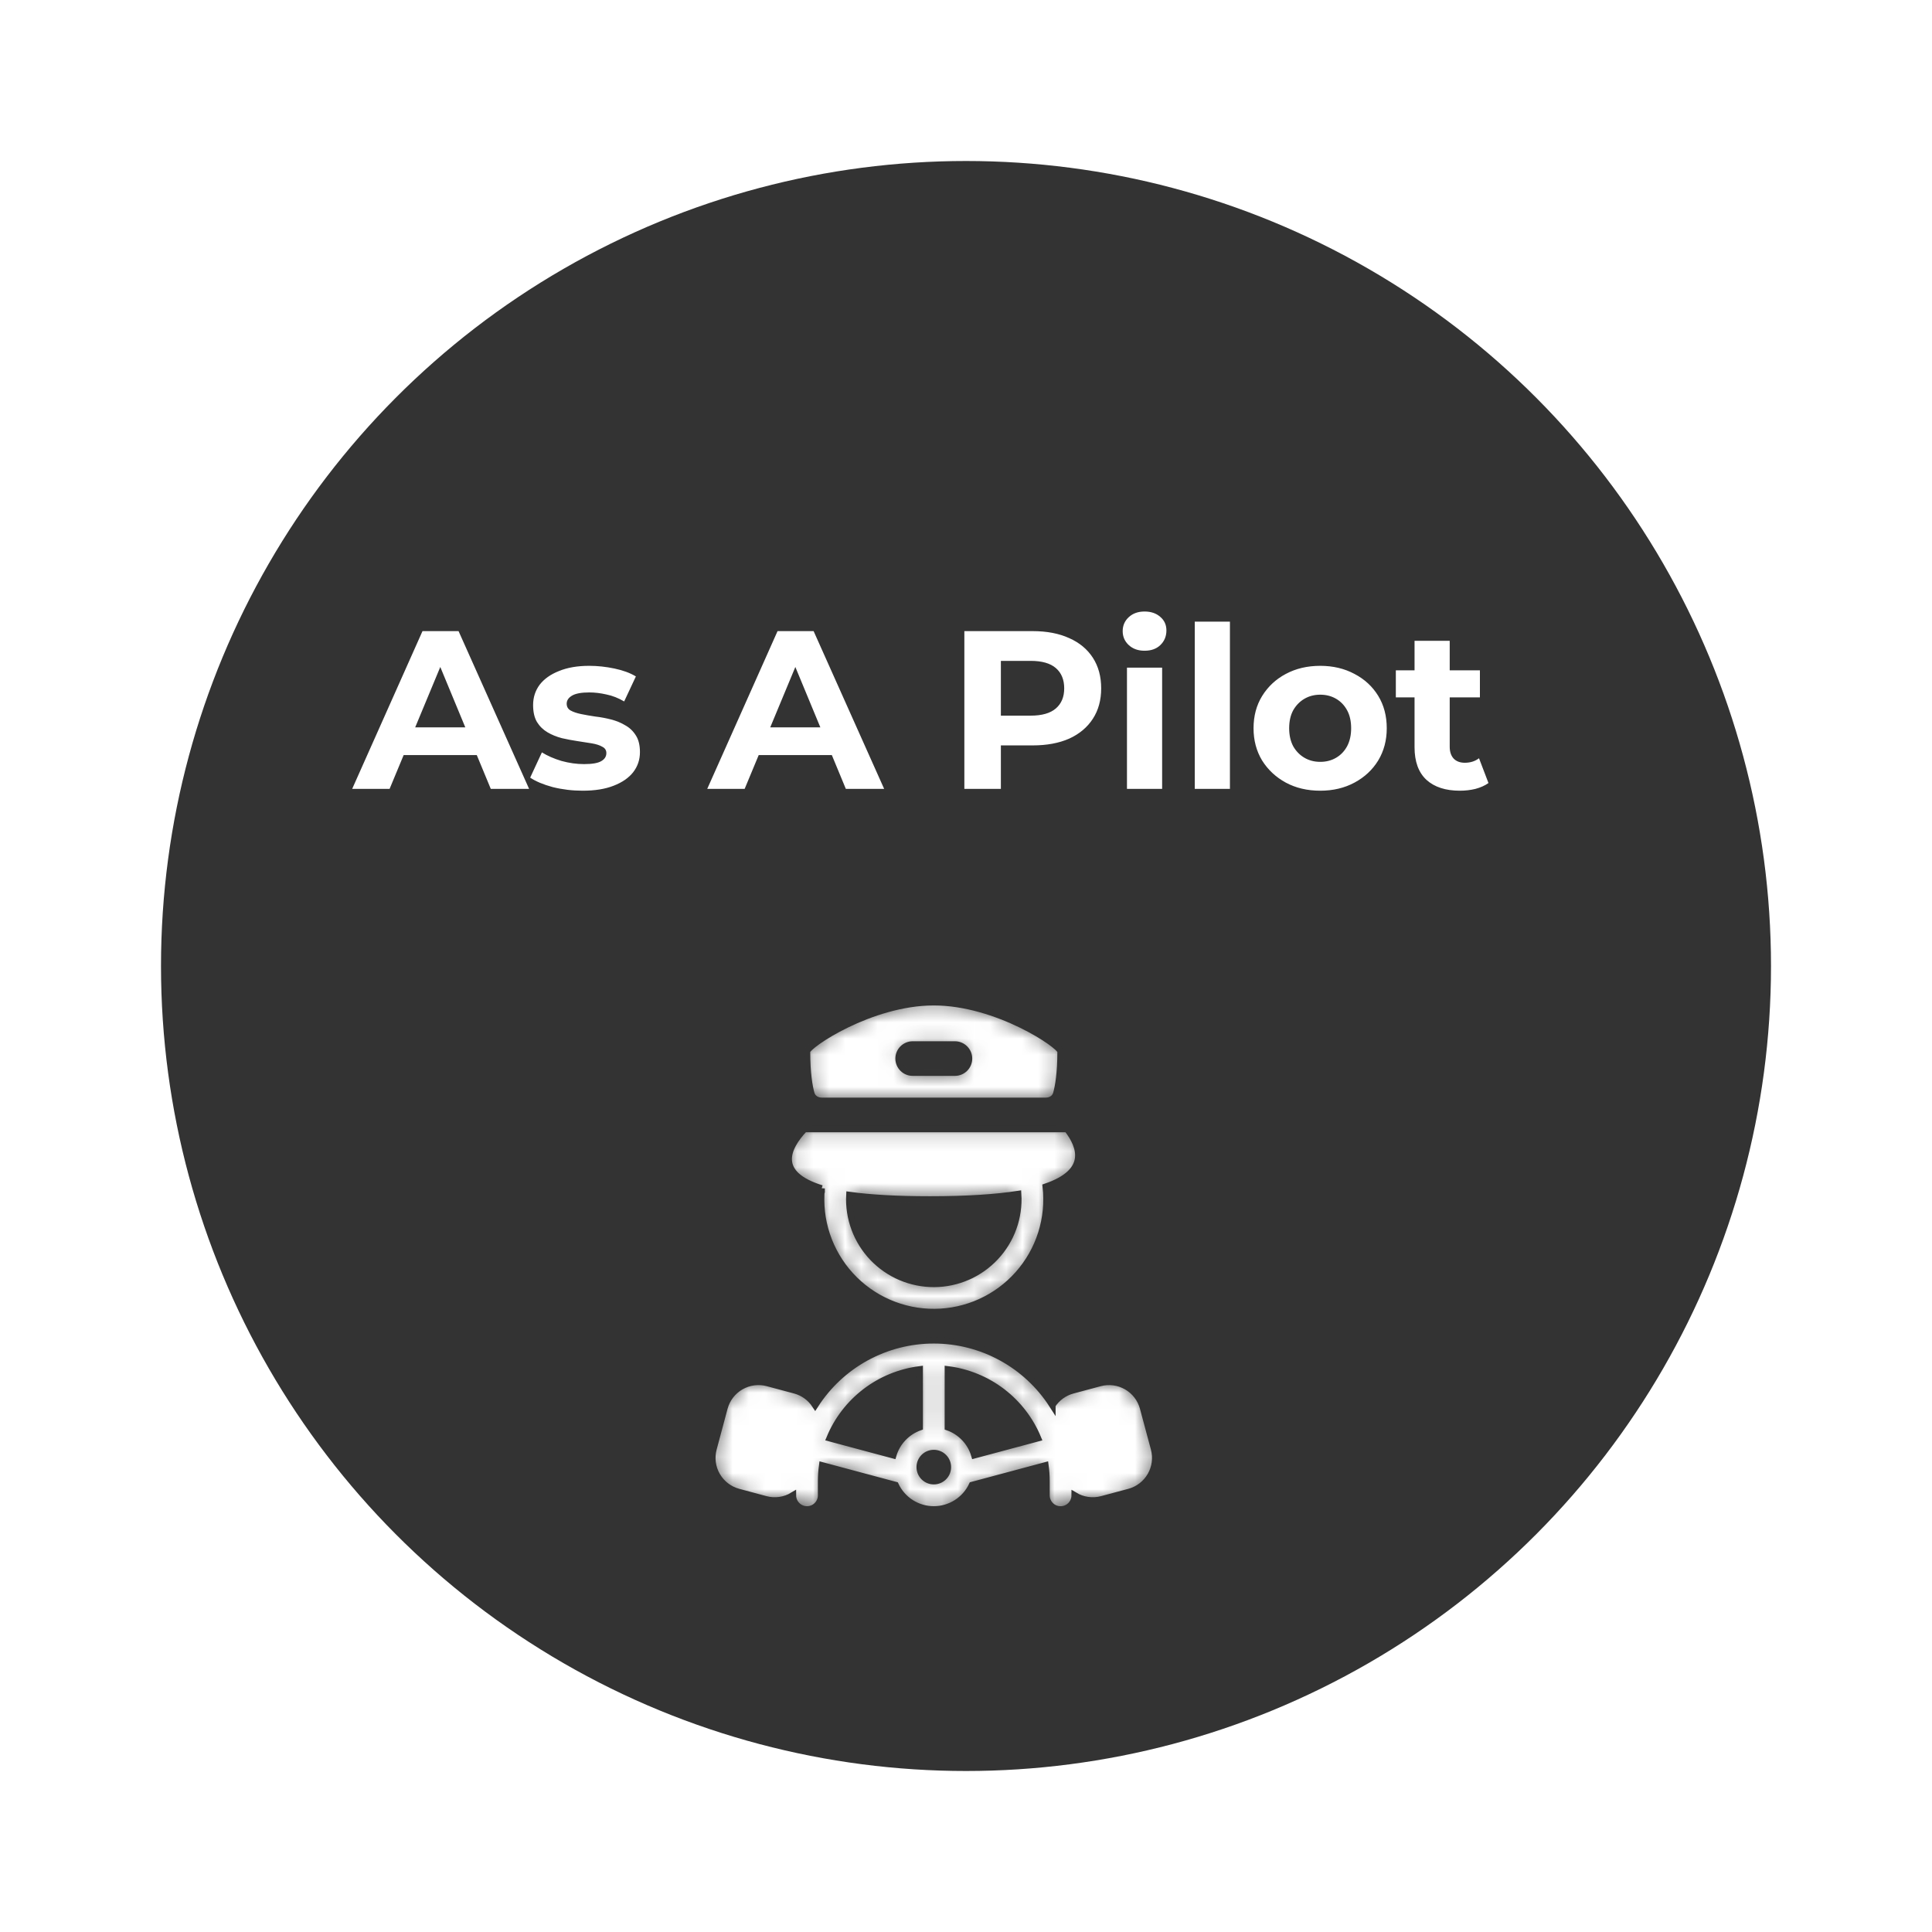 <svg width="120" height="120" viewBox="0 0 120 120" fill="none" xmlns="http://www.w3.org/2000/svg">
<g id="driver">
<g id="Ellipse 7" filter="url(#filter0_d_117_807)">
<circle cx="58" cy="58" r="50" fill="#333333"/>
</g>
<g id="healthicons:truck-driver">
<g id="Vector">
<mask id="path-2-inside-1_117_807" fill="white">
<path fill-rule="evenodd" clip-rule="evenodd" d="M50.125 65.312C50.125 64.929 54.077 62.25 58 62.25C61.923 62.25 65.875 64.93 65.875 65.312C65.875 66.677 65.73 67.486 65.607 67.926C65.526 68.215 65.255 68.375 64.955 68.375H51.045C50.745 68.375 50.474 68.215 50.393 67.926C50.27 67.486 50.125 66.677 50.125 65.312ZM56.688 64.875C56.455 64.875 56.233 64.967 56.069 65.131C55.905 65.295 55.812 65.518 55.812 65.75C55.812 65.982 55.905 66.205 56.069 66.369C56.233 66.533 56.455 66.625 56.688 66.625H59.312C59.544 66.625 59.767 66.533 59.931 66.369C60.095 66.205 60.188 65.982 60.188 65.75C60.188 65.518 60.095 65.295 59.931 65.131C59.767 64.967 59.544 64.875 59.312 64.875H56.688ZM51.033 73.816C48.12 72.915 48.855 71.305 49.966 70.125H66.278C67.166 71.261 67.643 72.793 64.956 73.71C65.066 74.685 64.97 75.672 64.674 76.607C64.377 77.542 63.888 78.404 63.237 79.138C62.586 79.872 61.788 80.461 60.895 80.867C60.002 81.273 59.034 81.486 58.053 81.493C57.072 81.501 56.101 81.302 55.202 80.91C54.302 80.518 53.496 79.941 52.834 79.217C52.172 78.493 51.67 77.638 51.359 76.707C51.049 75.777 50.938 74.791 51.033 73.815V73.816ZM57.762 74.5C60.074 74.5 61.866 74.377 63.239 74.164C63.285 74.877 63.184 75.593 62.943 76.266C62.702 76.939 62.326 77.555 61.838 78.078C61.35 78.6 60.761 79.018 60.106 79.305C59.452 79.591 58.745 79.742 58.03 79.746C57.315 79.75 56.607 79.608 55.949 79.329C55.291 79.049 54.697 78.639 54.203 78.122C53.71 77.605 53.327 76.993 53.078 76.322C52.829 75.652 52.72 74.938 52.757 74.224C54.037 74.401 55.678 74.5 57.762 74.5ZM65.365 87.275C64.573 86.04 63.484 85.024 62.197 84.321C60.91 83.618 59.467 83.249 58 83.25C56.533 83.249 55.089 83.617 53.801 84.321C52.514 85.025 51.424 86.041 50.633 87.277C50.339 86.824 49.888 86.497 49.366 86.358L47.676 85.906C47.115 85.755 46.519 85.834 46.016 86.124C45.514 86.414 45.147 86.891 44.997 87.452L44.318 89.987C44.243 90.265 44.224 90.554 44.262 90.839C44.299 91.124 44.392 91.399 44.536 91.647C44.68 91.896 44.871 92.114 45.099 92.289C45.327 92.464 45.587 92.592 45.865 92.667L47.554 93.12C47.838 93.197 48.135 93.215 48.427 93.174C48.718 93.132 48.998 93.033 49.25 92.88C49.251 93.112 49.343 93.335 49.508 93.498C49.673 93.662 49.895 93.753 50.128 93.753C50.36 93.752 50.582 93.659 50.745 93.495C50.909 93.33 51.001 93.107 51 92.875V92C51 91.667 51.024 91.338 51.068 91.017L55.622 92.238C55.833 92.69 56.169 93.073 56.59 93.341C57.012 93.609 57.501 93.752 58 93.752C58.499 93.752 58.988 93.609 59.41 93.341C59.831 93.073 60.167 92.69 60.378 92.238L64.932 91.017C64.976 91.338 65 91.667 65 92V92.875C64.999 93.107 65.09 93.33 65.253 93.495C65.416 93.66 65.638 93.753 65.871 93.754C66.103 93.755 66.326 93.665 66.491 93.501C66.656 93.338 66.749 93.116 66.75 92.884C67.24 93.178 67.846 93.28 68.441 93.12L70.132 92.668C70.409 92.593 70.669 92.465 70.897 92.29C71.125 92.115 71.317 91.897 71.46 91.648C71.604 91.4 71.697 91.125 71.735 90.84C71.772 90.555 71.753 90.266 71.679 89.988L70.999 87.453C70.849 86.892 70.482 86.415 69.98 86.125C69.477 85.835 68.88 85.756 68.32 85.906L66.629 86.359C66.109 86.497 65.659 86.823 65.365 87.274V87.275ZM51.528 89.329C52 88.186 52.767 87.188 53.75 86.437C54.733 85.686 55.898 85.209 57.125 85.054V88.65C56.733 88.789 56.379 89.019 56.093 89.321C55.807 89.623 55.597 89.989 55.48 90.388L51.528 89.329V89.329ZM64.472 89.329C64 88.186 63.233 87.188 62.25 86.437C61.267 85.686 60.102 85.209 58.875 85.054V88.65C59.666 88.93 60.284 89.577 60.52 90.388L64.472 89.329V89.329ZM58 92C58.232 92 58.455 91.908 58.619 91.744C58.783 91.58 58.875 91.357 58.875 91.125C58.875 90.893 58.783 90.67 58.619 90.506C58.455 90.342 58.232 90.25 58 90.25C57.768 90.25 57.545 90.342 57.381 90.506C57.217 90.67 57.125 90.893 57.125 91.125C57.125 91.357 57.217 91.58 57.381 91.744C57.545 91.908 57.768 92 58 92Z"/>
</mask>
<path fill-rule="evenodd" clip-rule="evenodd" d="M50.125 65.312C50.125 64.929 54.077 62.25 58 62.25C61.923 62.25 65.875 64.93 65.875 65.312C65.875 66.677 65.73 67.486 65.607 67.926C65.526 68.215 65.255 68.375 64.955 68.375H51.045C50.745 68.375 50.474 68.215 50.393 67.926C50.27 67.486 50.125 66.677 50.125 65.312ZM56.688 64.875C56.455 64.875 56.233 64.967 56.069 65.131C55.905 65.295 55.812 65.518 55.812 65.75C55.812 65.982 55.905 66.205 56.069 66.369C56.233 66.533 56.455 66.625 56.688 66.625H59.312C59.544 66.625 59.767 66.533 59.931 66.369C60.095 66.205 60.188 65.982 60.188 65.75C60.188 65.518 60.095 65.295 59.931 65.131C59.767 64.967 59.544 64.875 59.312 64.875H56.688ZM51.033 73.816C48.12 72.915 48.855 71.305 49.966 70.125H66.278C67.166 71.261 67.643 72.793 64.956 73.71C65.066 74.685 64.97 75.672 64.674 76.607C64.377 77.542 63.888 78.404 63.237 79.138C62.586 79.872 61.788 80.461 60.895 80.867C60.002 81.273 59.034 81.486 58.053 81.493C57.072 81.501 56.101 81.302 55.202 80.91C54.302 80.518 53.496 79.941 52.834 79.217C52.172 78.493 51.67 77.638 51.359 76.707C51.049 75.777 50.938 74.791 51.033 73.815V73.816ZM57.762 74.5C60.074 74.5 61.866 74.377 63.239 74.164C63.285 74.877 63.184 75.593 62.943 76.266C62.702 76.939 62.326 77.555 61.838 78.078C61.35 78.6 60.761 79.018 60.106 79.305C59.452 79.591 58.745 79.742 58.03 79.746C57.315 79.75 56.607 79.608 55.949 79.329C55.291 79.049 54.697 78.639 54.203 78.122C53.71 77.605 53.327 76.993 53.078 76.322C52.829 75.652 52.72 74.938 52.757 74.224C54.037 74.401 55.678 74.5 57.762 74.5ZM65.365 87.275C64.573 86.04 63.484 85.024 62.197 84.321C60.91 83.618 59.467 83.249 58 83.25C56.533 83.249 55.089 83.617 53.801 84.321C52.514 85.025 51.424 86.041 50.633 87.277C50.339 86.824 49.888 86.497 49.366 86.358L47.676 85.906C47.115 85.755 46.519 85.834 46.016 86.124C45.514 86.414 45.147 86.891 44.997 87.452L44.318 89.987C44.243 90.265 44.224 90.554 44.262 90.839C44.299 91.124 44.392 91.399 44.536 91.647C44.68 91.896 44.871 92.114 45.099 92.289C45.327 92.464 45.587 92.592 45.865 92.667L47.554 93.12C47.838 93.197 48.135 93.215 48.427 93.174C48.718 93.132 48.998 93.033 49.25 92.88C49.251 93.112 49.343 93.335 49.508 93.498C49.673 93.662 49.895 93.753 50.128 93.753C50.36 93.752 50.582 93.659 50.745 93.495C50.909 93.33 51.001 93.107 51 92.875V92C51 91.667 51.024 91.338 51.068 91.017L55.622 92.238C55.833 92.69 56.169 93.073 56.59 93.341C57.012 93.609 57.501 93.752 58 93.752C58.499 93.752 58.988 93.609 59.41 93.341C59.831 93.073 60.167 92.69 60.378 92.238L64.932 91.017C64.976 91.338 65 91.667 65 92V92.875C64.999 93.107 65.09 93.33 65.253 93.495C65.416 93.66 65.638 93.753 65.871 93.754C66.103 93.755 66.326 93.665 66.491 93.501C66.656 93.338 66.749 93.116 66.75 92.884C67.24 93.178 67.846 93.28 68.441 93.12L70.132 92.668C70.409 92.593 70.669 92.465 70.897 92.29C71.125 92.115 71.317 91.897 71.46 91.648C71.604 91.4 71.697 91.125 71.735 90.84C71.772 90.555 71.753 90.266 71.679 89.988L70.999 87.453C70.849 86.892 70.482 86.415 69.98 86.125C69.477 85.835 68.88 85.756 68.32 85.906L66.629 86.359C66.109 86.497 65.659 86.823 65.365 87.274V87.275ZM51.528 89.329C52 88.186 52.767 87.188 53.75 86.437C54.733 85.686 55.898 85.209 57.125 85.054V88.65C56.733 88.789 56.379 89.019 56.093 89.321C55.807 89.623 55.597 89.989 55.48 90.388L51.528 89.329V89.329ZM64.472 89.329C64 88.186 63.233 87.188 62.25 86.437C61.267 85.686 60.102 85.209 58.875 85.054V88.65C59.666 88.93 60.284 89.577 60.52 90.388L64.472 89.329V89.329ZM58 92C58.232 92 58.455 91.908 58.619 91.744C58.783 91.58 58.875 91.357 58.875 91.125C58.875 90.893 58.783 90.67 58.619 90.506C58.455 90.342 58.232 90.25 58 90.25C57.768 90.25 57.545 90.342 57.381 90.506C57.217 90.67 57.125 90.893 57.125 91.125C57.125 91.357 57.217 91.58 57.381 91.744C57.545 91.908 57.768 92 58 92Z" fill="white" stroke="#333333" stroke-width="0.4" mask="url(#path-2-inside-1_117_807)"/>
</g>
</g>
<path id="As A Pilot" d="M21.874 49L26.242 39.2H28.482L32.864 49H30.484L26.9 40.348H27.796L24.198 49H21.874ZM24.058 46.9L24.66 45.178H29.7L30.316 46.9H24.058ZM36.192 49.112C35.548 49.112 34.928 49.037 34.33 48.888C33.742 48.729 33.276 48.533 32.93 48.3L33.658 46.732C34.004 46.947 34.41 47.124 34.876 47.264C35.352 47.395 35.819 47.46 36.276 47.46C36.78 47.46 37.135 47.399 37.34 47.278C37.555 47.157 37.662 46.989 37.662 46.774C37.662 46.597 37.578 46.466 37.41 46.382C37.252 46.289 37.037 46.219 36.766 46.172C36.496 46.125 36.197 46.079 35.87 46.032C35.553 45.985 35.231 45.925 34.904 45.85C34.578 45.766 34.279 45.645 34.008 45.486C33.738 45.327 33.518 45.113 33.35 44.842C33.192 44.571 33.112 44.221 33.112 43.792C33.112 43.316 33.248 42.896 33.518 42.532C33.798 42.168 34.2 41.883 34.722 41.678C35.245 41.463 35.87 41.356 36.598 41.356C37.112 41.356 37.634 41.412 38.166 41.524C38.698 41.636 39.142 41.799 39.496 42.014L38.768 43.568C38.404 43.353 38.036 43.209 37.662 43.134C37.298 43.05 36.944 43.008 36.598 43.008C36.113 43.008 35.758 43.073 35.534 43.204C35.31 43.335 35.198 43.503 35.198 43.708C35.198 43.895 35.278 44.035 35.436 44.128C35.604 44.221 35.824 44.296 36.094 44.352C36.365 44.408 36.659 44.459 36.976 44.506C37.303 44.543 37.63 44.604 37.956 44.688C38.283 44.772 38.577 44.893 38.838 45.052C39.109 45.201 39.328 45.411 39.496 45.682C39.664 45.943 39.748 46.289 39.748 46.718C39.748 47.185 39.608 47.6 39.328 47.964C39.048 48.319 38.642 48.599 38.11 48.804C37.588 49.009 36.948 49.112 36.192 49.112ZM43.927 49L48.295 39.2H50.535L54.917 49H52.537L48.953 40.348H49.849L46.251 49H43.927ZM46.111 46.9L46.713 45.178H51.753L52.369 46.9H46.111ZM59.898 49V39.2H64.14C65.018 39.2 65.774 39.345 66.408 39.634C67.043 39.914 67.533 40.32 67.878 40.852C68.224 41.384 68.396 42.019 68.396 42.756C68.396 43.484 68.224 44.114 67.878 44.646C67.533 45.178 67.043 45.589 66.408 45.878C65.774 46.158 65.018 46.298 64.14 46.298H61.158L62.166 45.276V49H59.898ZM62.166 45.528L61.158 44.45H64.014C64.714 44.45 65.237 44.301 65.582 44.002C65.928 43.703 66.1 43.288 66.1 42.756C66.1 42.215 65.928 41.795 65.582 41.496C65.237 41.197 64.714 41.048 64.014 41.048H61.158L62.166 39.97V45.528ZM69.998 49V41.468H72.182V49H69.998ZM71.09 40.418C70.689 40.418 70.362 40.301 70.11 40.068C69.858 39.835 69.732 39.545 69.732 39.2C69.732 38.855 69.858 38.565 70.11 38.332C70.362 38.099 70.689 37.982 71.09 37.982C71.492 37.982 71.818 38.094 72.07 38.318C72.322 38.533 72.448 38.813 72.448 39.158C72.448 39.522 72.322 39.825 72.07 40.068C71.828 40.301 71.501 40.418 71.09 40.418ZM74.209 49V38.612H76.393V49H74.209ZM82.004 49.112C81.201 49.112 80.487 48.944 79.862 48.608C79.246 48.272 78.756 47.815 78.392 47.236C78.037 46.648 77.86 45.981 77.86 45.234C77.86 44.478 78.037 43.811 78.392 43.232C78.756 42.644 79.246 42.187 79.862 41.86C80.487 41.524 81.201 41.356 82.004 41.356C82.797 41.356 83.507 41.524 84.132 41.86C84.757 42.187 85.247 42.639 85.602 43.218C85.957 43.797 86.134 44.469 86.134 45.234C86.134 45.981 85.957 46.648 85.602 47.236C85.247 47.815 84.757 48.272 84.132 48.608C83.507 48.944 82.797 49.112 82.004 49.112ZM82.004 47.32C82.368 47.32 82.695 47.236 82.984 47.068C83.273 46.9 83.502 46.662 83.67 46.354C83.838 46.037 83.922 45.663 83.922 45.234C83.922 44.795 83.838 44.422 83.67 44.114C83.502 43.806 83.273 43.568 82.984 43.4C82.695 43.232 82.368 43.148 82.004 43.148C81.64 43.148 81.313 43.232 81.024 43.4C80.735 43.568 80.501 43.806 80.324 44.114C80.156 44.422 80.072 44.795 80.072 45.234C80.072 45.663 80.156 46.037 80.324 46.354C80.501 46.662 80.735 46.9 81.024 47.068C81.313 47.236 81.64 47.32 82.004 47.32ZM90.674 49.112C89.787 49.112 89.097 48.888 88.602 48.44C88.107 47.983 87.86 47.306 87.86 46.41V39.802H90.044V46.382C90.044 46.699 90.128 46.947 90.296 47.124C90.464 47.292 90.693 47.376 90.982 47.376C91.327 47.376 91.621 47.283 91.864 47.096L92.452 48.636C92.228 48.795 91.957 48.916 91.64 49C91.332 49.075 91.01 49.112 90.674 49.112ZM86.698 43.316V41.636H91.92V43.316H86.698Z" fill="white"/>
</g>
<defs>
<filter id="filter0_d_117_807" x="0" y="0" width="120" height="120" filterUnits="userSpaceOnUse" color-interpolation-filters="sRGB">
<feFlood flood-opacity="0" result="BackgroundImageFix"/>
<feColorMatrix in="SourceAlpha" type="matrix" values="0 0 0 0 0 0 0 0 0 0 0 0 0 0 0 0 0 0 127 0" result="hardAlpha"/>
<feOffset dx="2" dy="2"/>
<feGaussianBlur stdDeviation="5"/>
<feComposite in2="hardAlpha" operator="out"/>
<feColorMatrix type="matrix" values="0 0 0 0 0 0 0 0 0 0 0 0 0 0 0 0 0 0 0.23 0"/>
<feBlend mode="normal" in2="BackgroundImageFix" result="effect1_dropShadow_117_807"/>
<feBlend mode="normal" in="SourceGraphic" in2="effect1_dropShadow_117_807" result="shape"/>
</filter>
</defs>
</svg>
